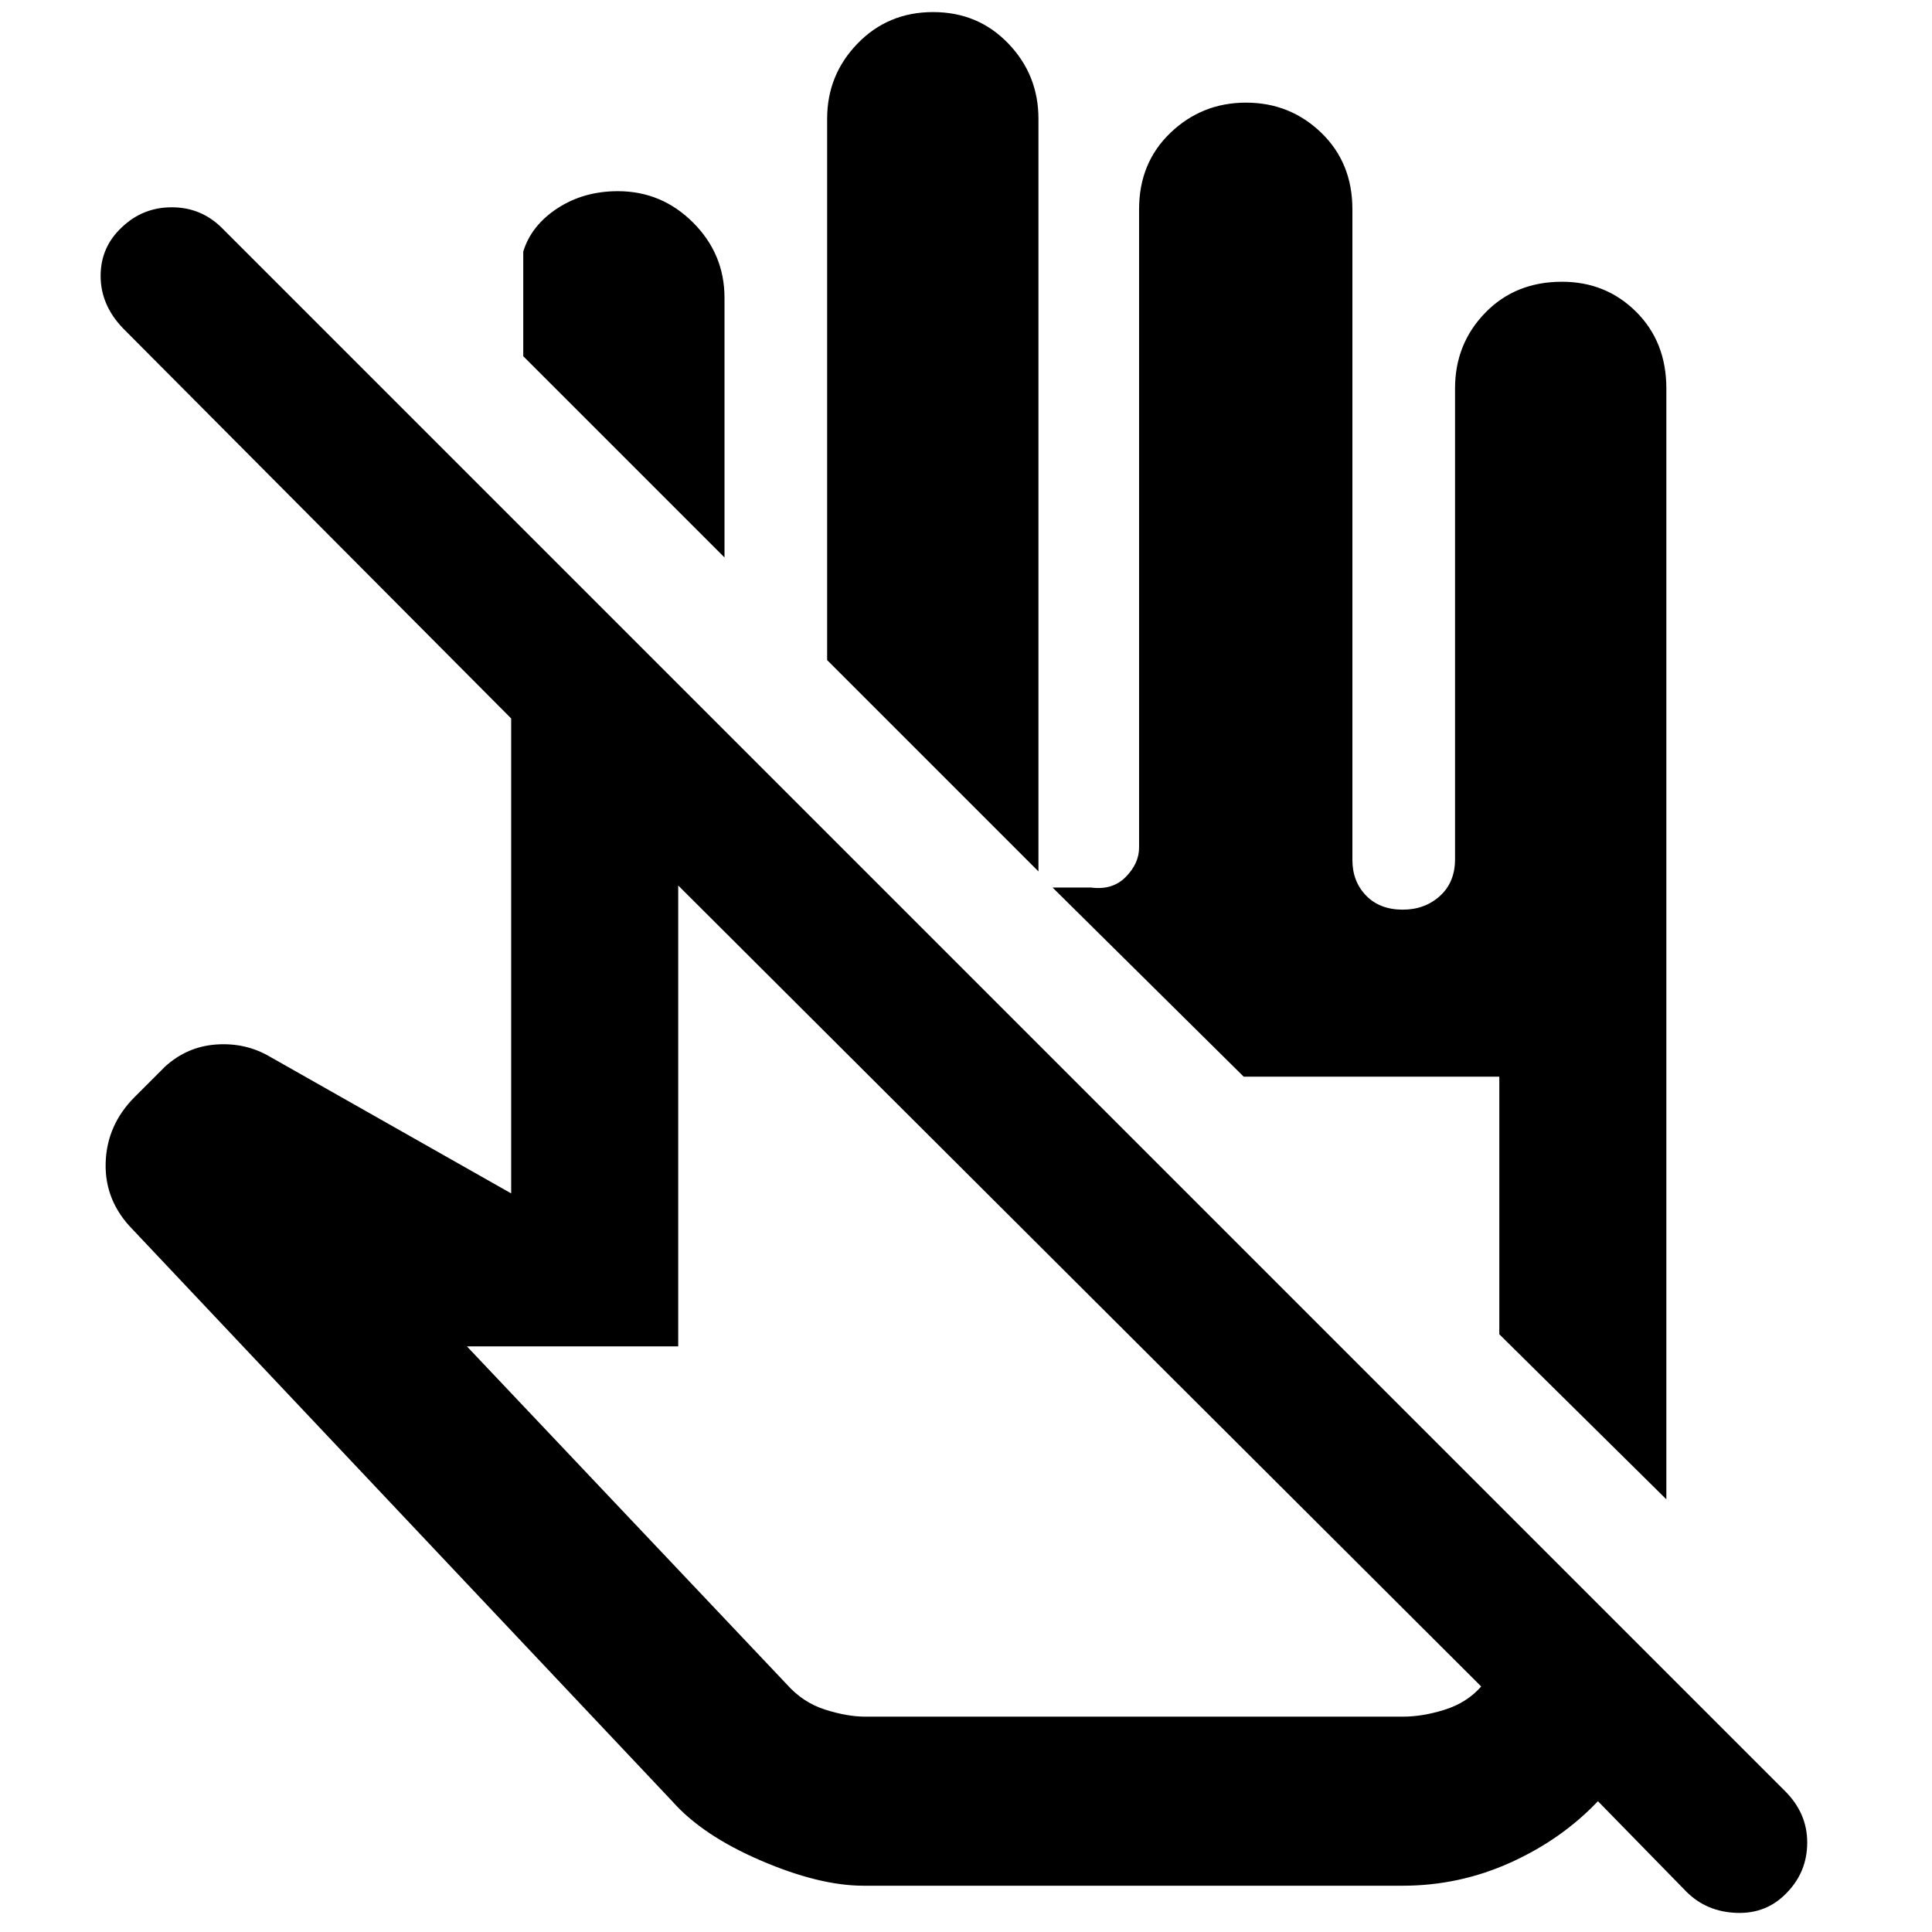 <svg xmlns="http://www.w3.org/2000/svg" width="48" height="48" viewBox="0 96 960 960"><path d="M429.06 1033q-21.917 0-50.989-12.5Q349 1008 334 991L66 707q-14-14.174-13.5-33.087Q53 655 67 641l15-15q11-10 25.5-11t26.5 6l120 68V453L61 259q-11-11.5-11-25.908 0-14.408 10.652-24.25Q71 199 85.367 199q14.366 0 24.633 10l777 777q11 11 11 25.5t-10 24.85q-10 10.65-25 10.15t-25-10.5l-44-45q-18 19-43.462 30.5Q725.077 1033 697 1033H429.06Zm.94-84h267q10 0 21-3.5t18-11.5L337 536v229H232l159 168q8 9 19 12.5t20 3.5Zm398-108-83-82V631H618l-95-94h19q10.8 1.455 17.4-5.273Q566 525 566 517.182V200q0-23.12 15.641-38.06 15.641-14.94 37.5-14.94t37.359 14.94Q672 176.88 672 200v323.295Q672 534 678.8 541q6.8 7 18.2 7 11 0 18.5-6.8T723 523V289q0-22.12 14.981-37.56Q752.962 236 776.141 236 798 236 813 250.94T828 289v552ZM516 529 411 424V155q0-21.8 15.141-37.4 15.141-15.6 37.5-15.6T501 117.6q15 15.6 15 37.4v374ZM360 373 260 273v-52q4-13 17-21.5t30-8.5q21.8 0 37.4 15.6Q360 222.2 360 244v129Zm258 258Zm-79 106Z"/></svg>